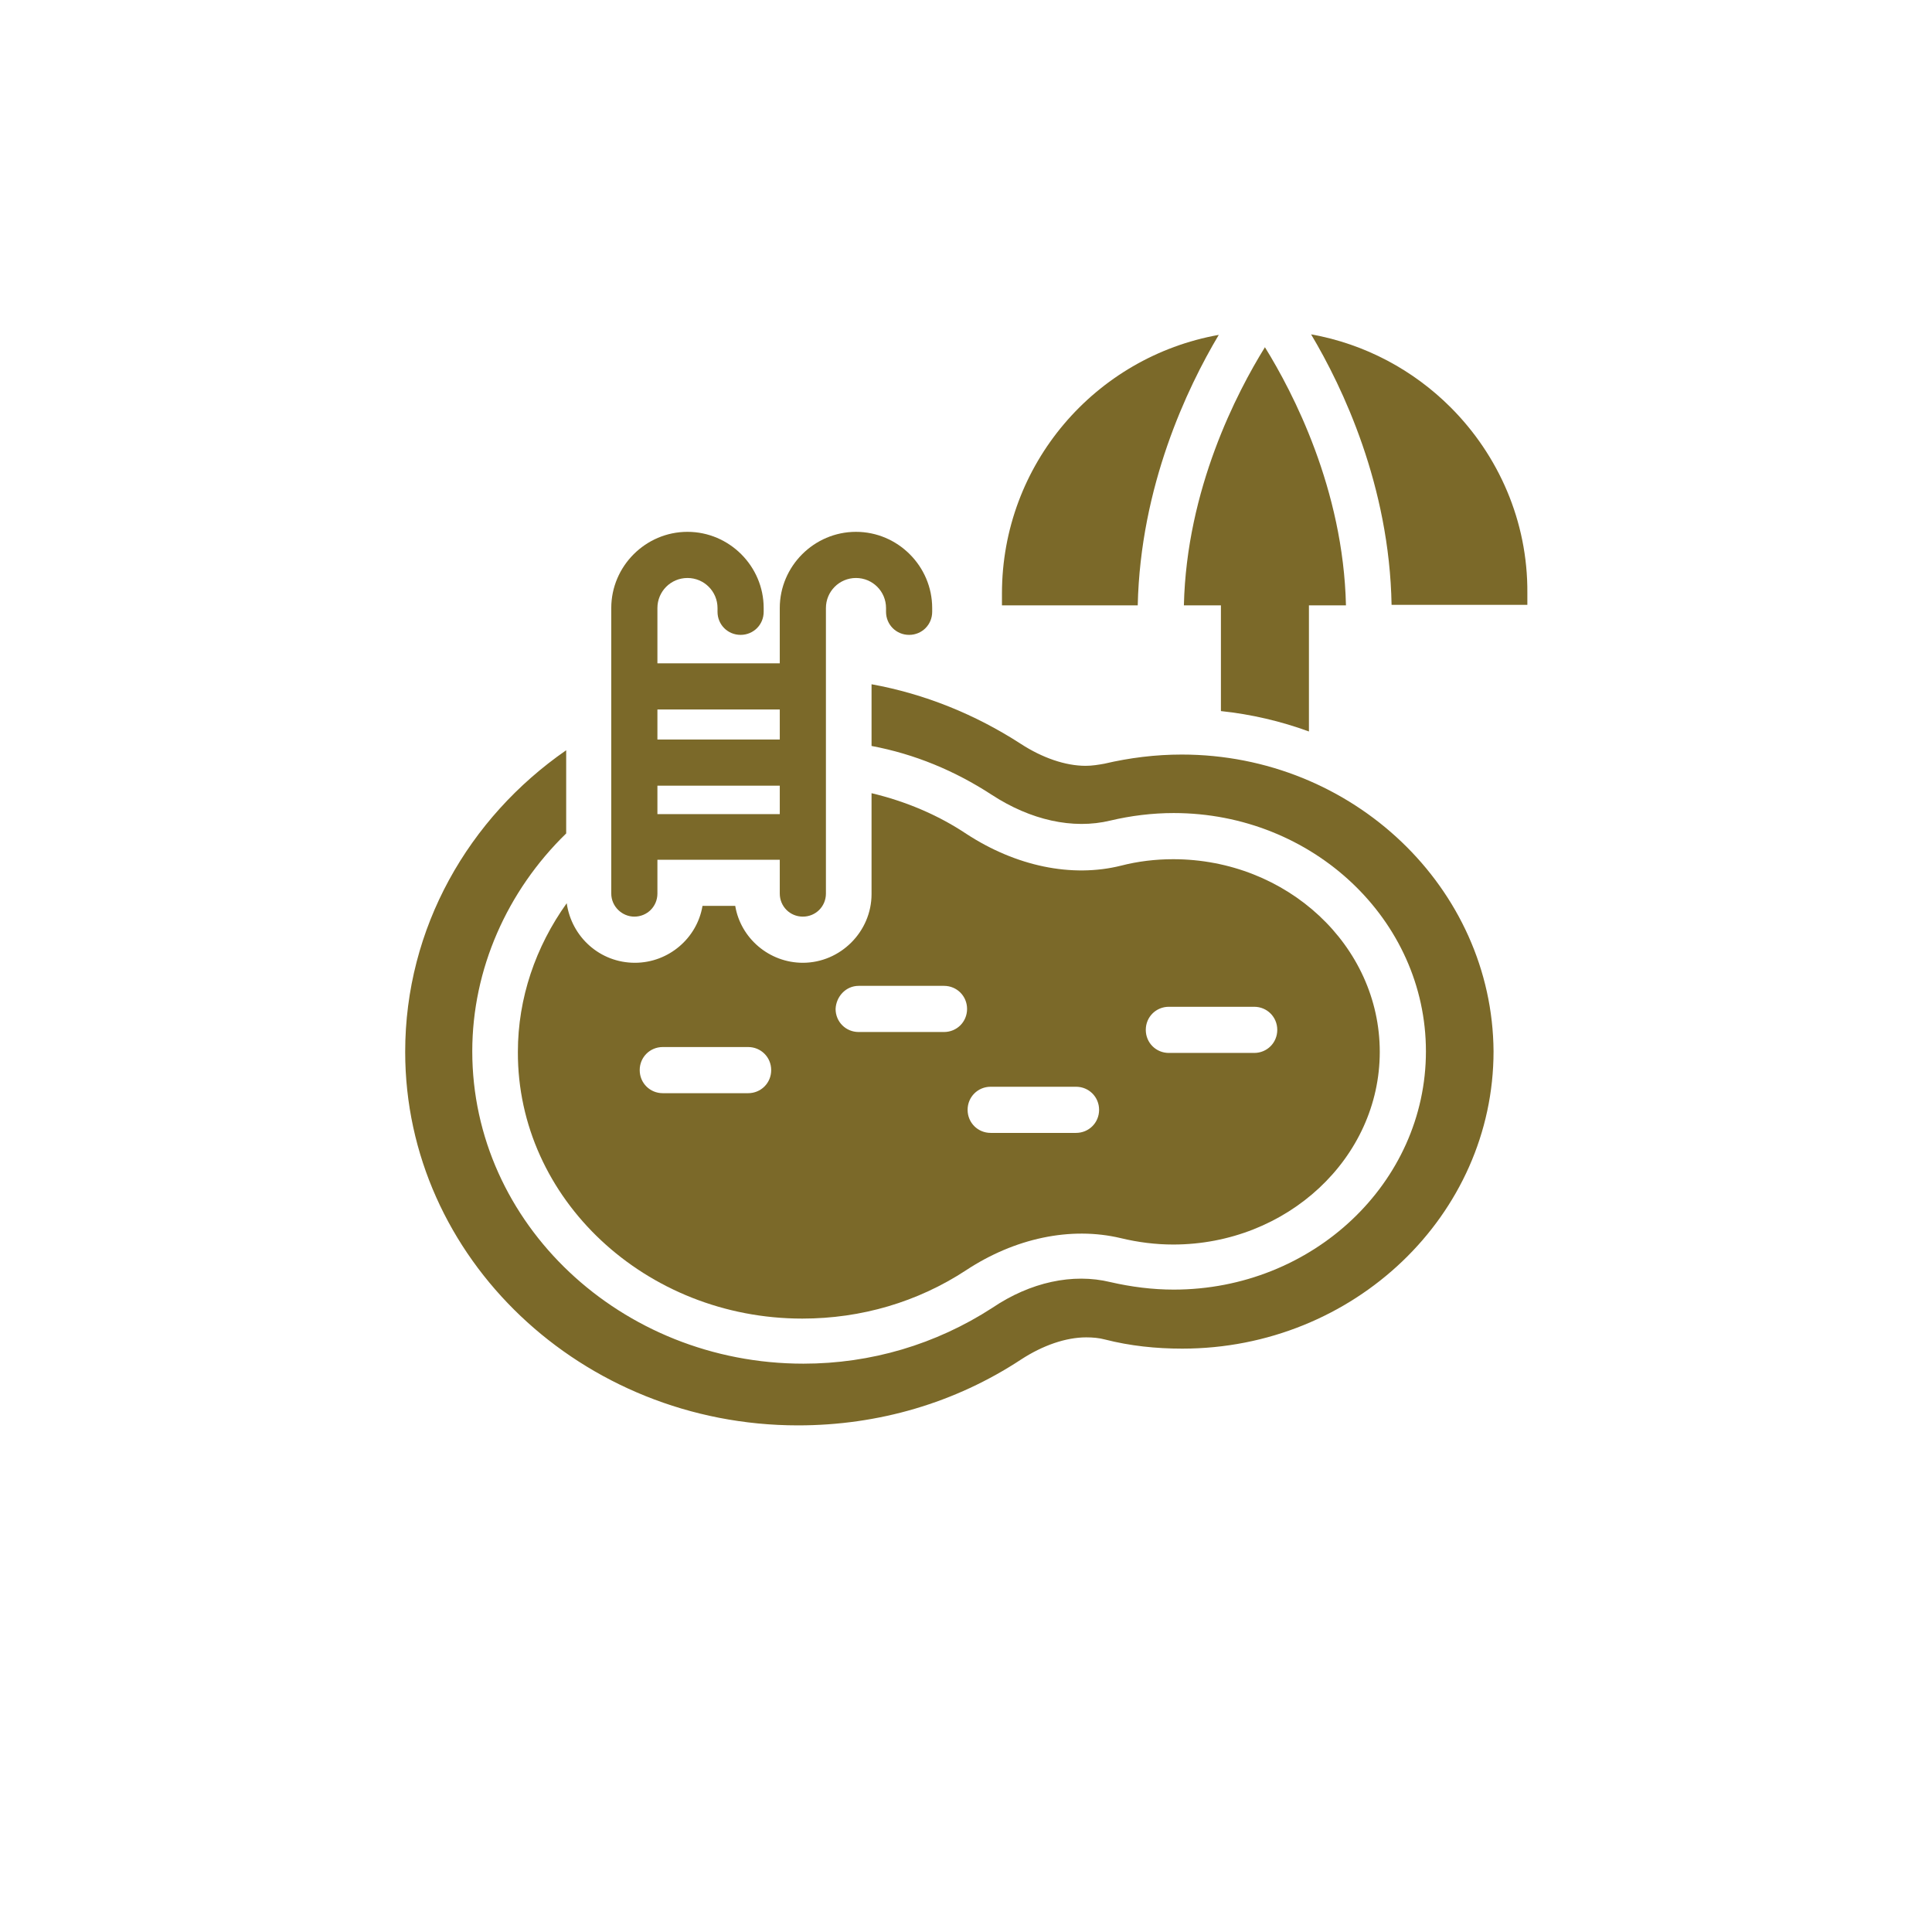 <?xml version="1.0" encoding="utf-8"?>
<!-- Generator: Adobe Illustrator 25.2.3, SVG Export Plug-In . SVG Version: 6.00 Build 0)  -->
<svg version="1.1" id="Layer_1" xmlns="http://www.w3.org/2000/svg" xmlns:xlink="http://www.w3.org/1999/xlink" x="0px" y="0px"
	 viewBox="0 0 36 36" style="enable-background:new 0 0 36 36;" xml:space="preserve">
<style type="text/css">
	.st0{fill:#7B6929;}
</style>
<g>
	<path class="st0" d="M14.95,24.57c1.1,0,2.15-0.31,3.05-0.9c0.91-0.6,1.95-0.82,2.88-0.6c0.33,0.08,0.66,0.12,0.98,0.12
		c2.12,0,3.85-1.61,3.85-3.59c0-1.98-1.73-3.59-3.85-3.59c-0.33,0-0.66,0.04-0.97,0.12c-0.92,0.23-1.96,0.01-2.88-0.59
		c-0.54-0.36-1.14-0.61-1.77-0.76v1.88c0,0.7-0.58,1.28-1.28,1.28c-0.63,0-1.16-0.46-1.26-1.06h-0.61c-0.1,0.6-0.63,1.06-1.26,1.06
		c-0.65,0-1.18-0.48-1.27-1.11c-0.58,0.81-0.91,1.77-0.91,2.77C9.64,22.34,12.03,24.57,14.95,24.57L14.95,24.57z M21.78,18.76h1.59
		c0.24,0,0.43,0.19,0.43,0.43c0,0.24-0.19,0.43-0.43,0.43h-1.59c-0.24,0-0.43-0.19-0.43-0.43C21.35,18.95,21.54,18.76,21.78,18.76z
		 M18.46,20.25h1.59c0.24,0,0.43,0.19,0.43,0.43c0,0.24-0.19,0.43-0.43,0.43h-1.59c-0.24,0-0.43-0.19-0.43-0.43
		C18.03,20.44,18.22,20.25,18.46,20.25z M16,18.37h1.59c0.24,0,0.43,0.19,0.43,0.43s-0.19,0.43-0.43,0.43H16
		c-0.24,0-0.43-0.19-0.43-0.43C15.58,18.57,15.76,18.37,16,18.37z M12.35,19.51h1.59c0.24,0,0.43,0.19,0.43,0.43
		c0,0.24-0.19,0.43-0.43,0.43h-1.59c-0.24,0-0.43-0.19-0.43-0.43C11.92,19.7,12.11,19.51,12.35,19.51z"/>
	<path class="st0" d="M22.02,14.06c-0.49,0-0.97,0.06-1.44,0.17c-0.11,0.02-0.23,0.04-0.35,0.04c-0.38,0-0.81-0.15-1.21-0.41
		c-0.85-0.55-1.79-0.93-2.78-1.11v1.15c0.8,0.15,1.55,0.46,2.24,0.91c0.72,0.47,1.51,0.65,2.21,0.48c0.38-0.09,0.78-0.14,1.18-0.14
		c2.59,0,4.7,1.99,4.7,4.44s-2.11,4.44-4.7,4.44c-0.39,0-0.79-0.05-1.18-0.14c-0.7-0.17-1.49,0-2.2,0.48
		c-1.05,0.68-2.26,1.04-3.52,1.04c-3.4,0-6.17-2.61-6.17-5.82c0-1.53,0.65-2.99,1.75-4.06v-1.55c-1.82,1.26-3,3.31-3,5.62
		c0,3.84,3.29,6.96,7.32,6.96c1.5,0,2.93-0.42,4.16-1.23c0.4-0.26,0.83-0.41,1.21-0.41c0.12,0,0.24,0.01,0.35,0.04
		c0.47,0.12,0.95,0.17,1.44,0.17c3.2,0,5.8-2.49,5.8-5.54C27.81,16.55,25.21,14.06,22.02,14.06L22.02,14.06z"/>
	<path class="st0" d="M24.39,13.63v-2.35h0.69c-0.05-2.17-0.99-3.97-1.51-4.81c-0.52,0.84-1.46,2.64-1.51,4.81h0.69v1.97
		C23.32,13.31,23.87,13.44,24.39,13.63L24.39,13.63z"/>
	<path class="st0" d="M11.82,17.08c0.24,0,0.43-0.19,0.43-0.43v-0.63h2.28v0.63c0,0.24,0.19,0.43,0.43,0.43
		c0.24,0,0.43-0.19,0.43-0.43l0-5.32c0-0.31,0.25-0.56,0.56-0.56c0.31,0,0.56,0.25,0.56,0.56v0.07c0,0.24,0.19,0.43,0.43,0.43
		c0.24,0,0.43-0.19,0.43-0.43v-0.07c0-0.78-0.64-1.42-1.42-1.42c-0.78,0-1.42,0.64-1.42,1.42v1.03h-2.28v-1.03
		c0-0.31,0.25-0.56,0.56-0.56c0.31,0,0.56,0.25,0.56,0.56v0.07c0,0.24,0.19,0.43,0.43,0.43c0.24,0,0.43-0.19,0.43-0.43v-0.07
		c0-0.78-0.64-1.42-1.42-1.42c-0.78,0-1.42,0.64-1.42,1.42v5.32C11.39,16.89,11.59,17.08,11.82,17.08L11.82,17.08z M12.25,13.22
		h2.28v0.56h-2.28V13.22z M12.25,14.64h2.28v0.53h-2.28V14.64z"/>
	<path class="st0" d="M22.71,6.24c-2.3,0.41-4.04,2.41-4.04,4.82v0.22h2.53C21.25,9.06,22.12,7.23,22.71,6.24L22.71,6.24z"/>
	<path class="st0" d="M27.03,7.59c-0.69-0.69-1.59-1.18-2.6-1.36c0.59,0.99,1.46,2.82,1.5,5.04h2.53v-0.22
		C28.47,9.71,27.92,8.48,27.03,7.59L27.03,7.59z"/>
</g>
</svg>

